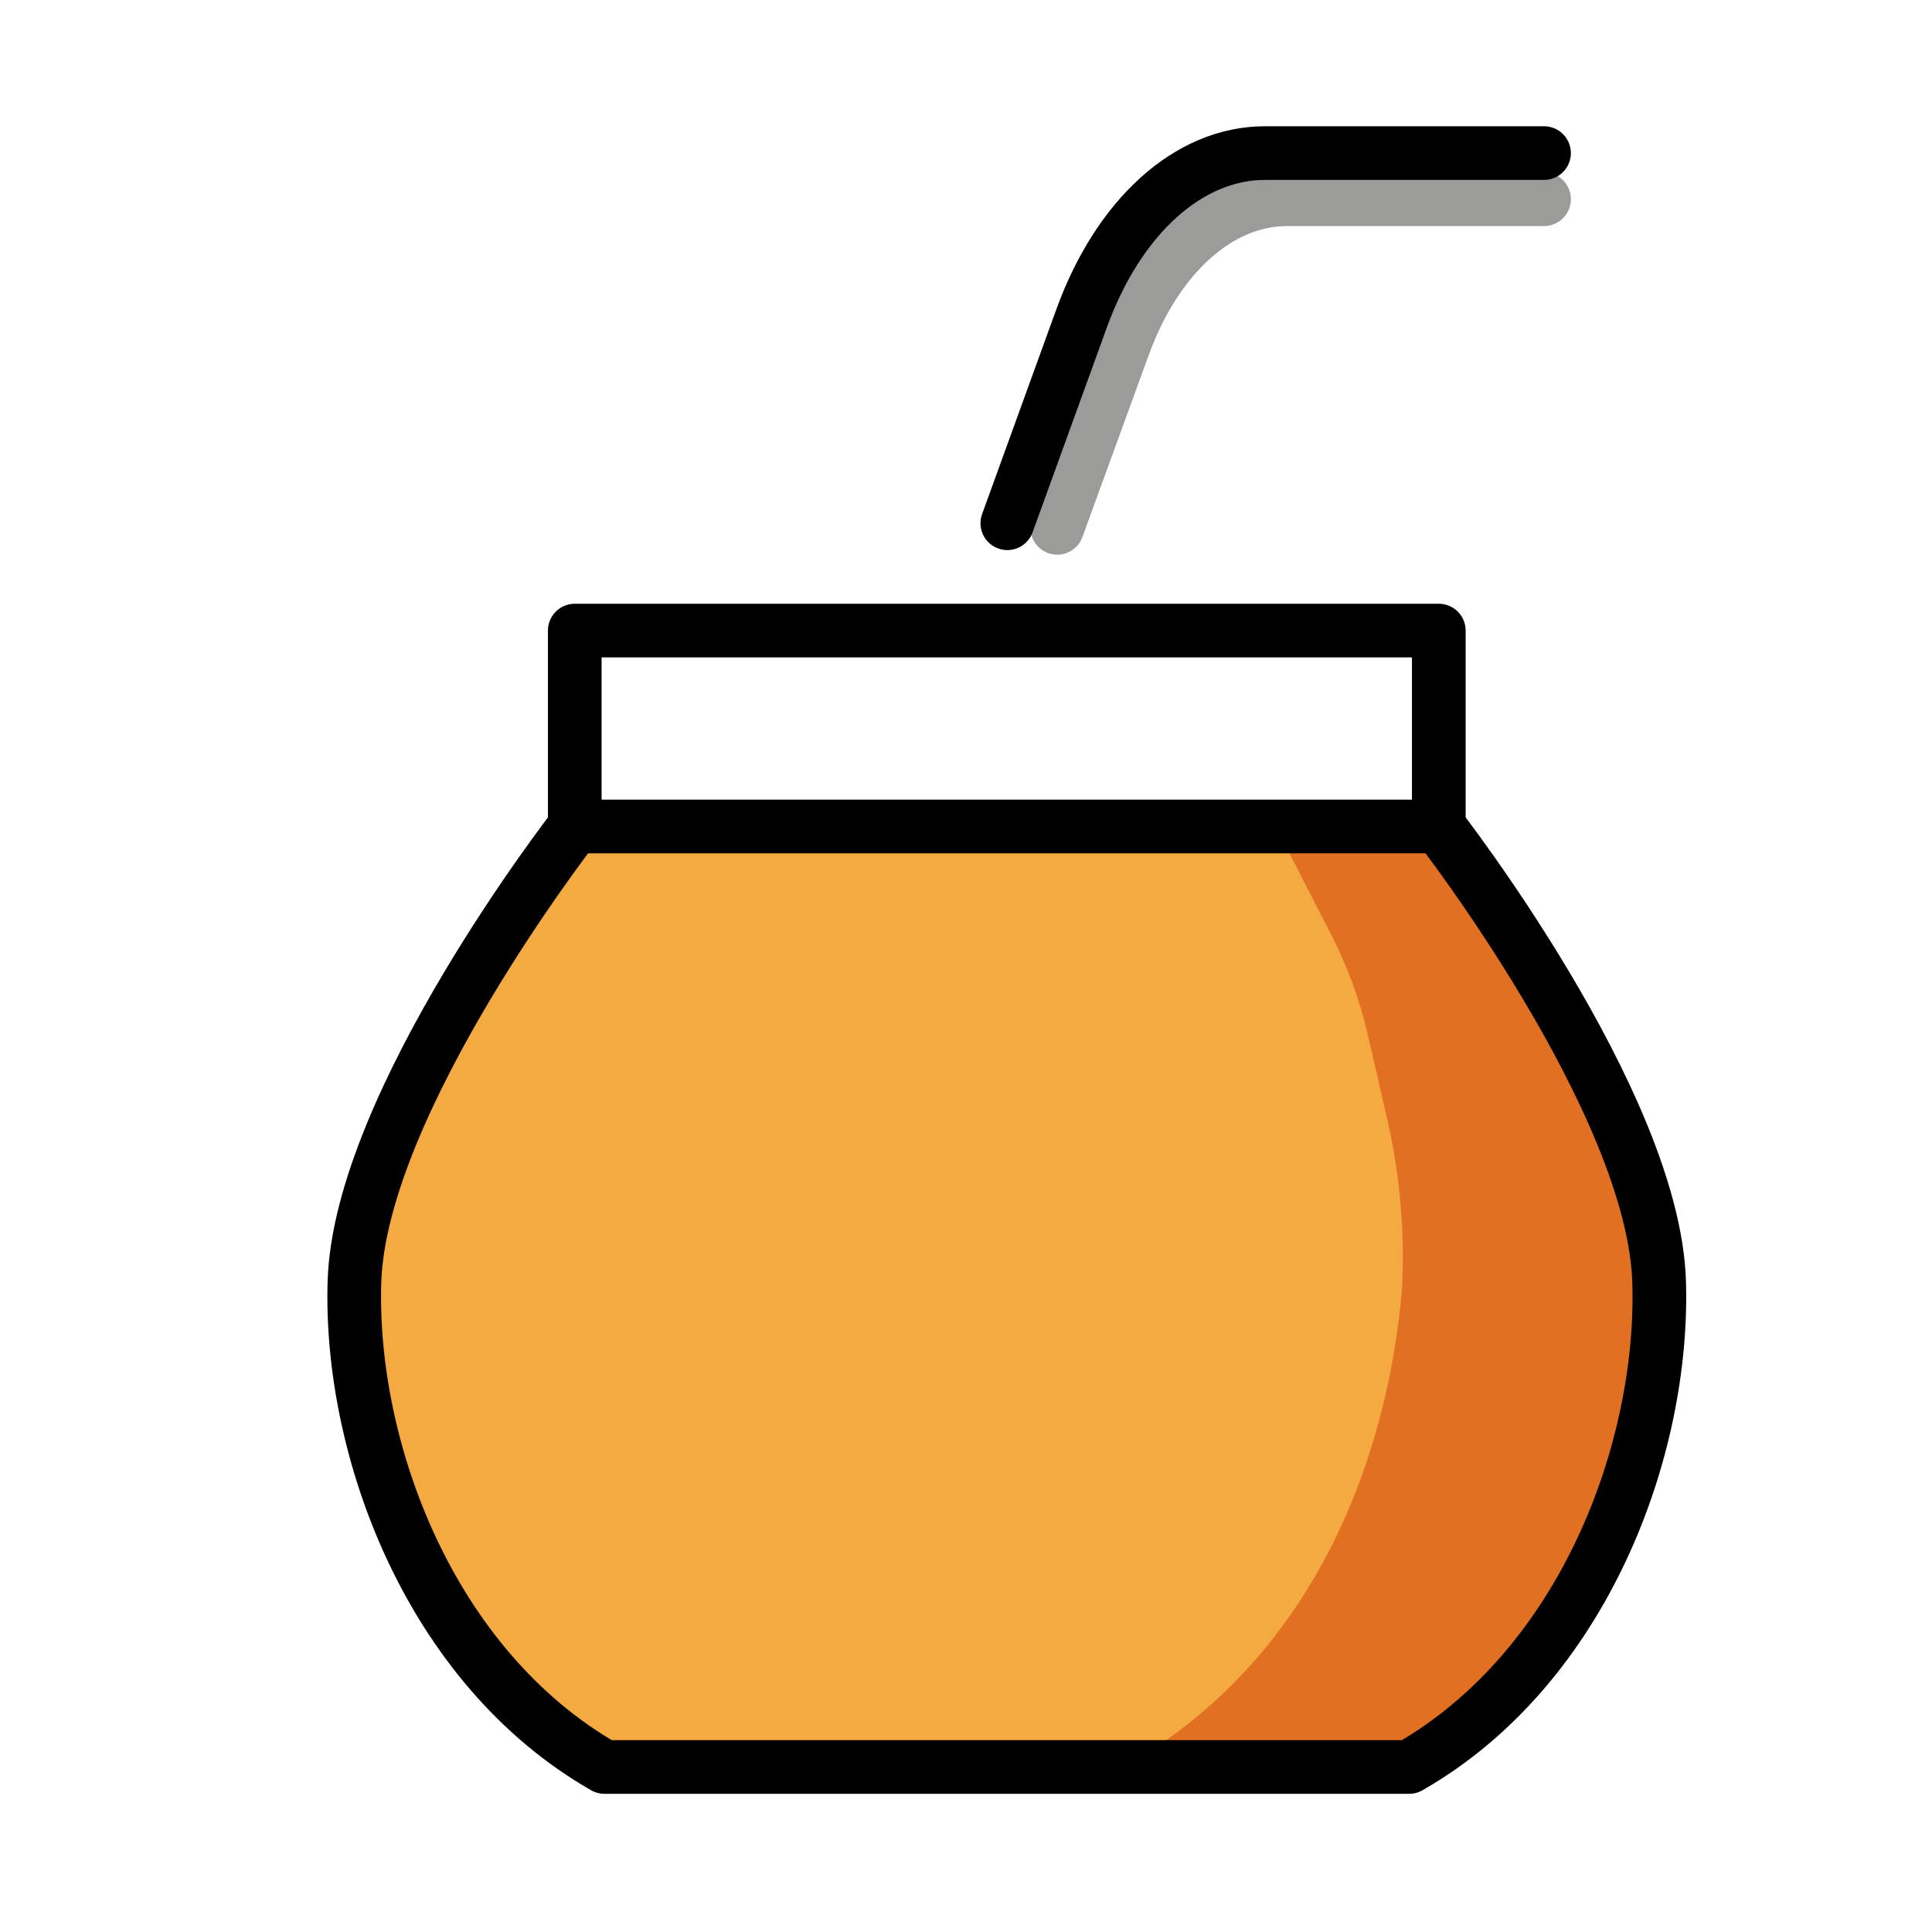 <svg id="emoji" viewBox="0 0 72 72" xmlns="http://www.w3.org/2000/svg">
  <g id="color">
    <path fill="#f4aa41" d="m47.682,65.85c1.016,0,2.009-.299,2.865-.844,6.74-4.285,11.132-10.435,11.132-19.137,0-2.311-1.708-4.146-2.527-6.203-.148-.371-.308-.737-.524-1.073l-3.429-5.338c-.984-1.531-2.689-2.445-4.509-2.416l-26.691.423c-1.618.026-3.12.842-4.021,2.186l-1.268,1.89c-.332.496-.622,1.02-.845,1.573-1.128,2.803-4.656,9.071-4.656,11.378,0,8.725,3.173,12.747,9.786,16.773.835.508,1.795.787,2.773.787l21.914-.001Z"/>
    <path fill="#e27022" d="m58.9,39.03l-5.066-7.885c-.139-.216-.378-.347-.635-.347h-4.424c-.417 0-.755.338-.755.755,0,.12.029.237.083.344l1.514,2.952c.6,1.17,1.054,2.41,1.351,3.691.292,1.257.64,2.766.769,3.349.445,2.005.617,4.061.514,6.113-.467,5.59-2.793,13.41-10.17,17.74-.12.07-.258.107-.397.107h11.26c.141-0.0.279-.038.4-.109,7.348-4.324,8.008-11.64,8.008-20.86,0-2.489-1.662-3.466-2.372-5.698-.018-.057-.043-.111-.074-.161l-.006.008Z"/>
    <rect x="21.81" y="24.04" fill="#9b9b9a"/>
    <path fill="none" stroke="#9b9b9a" stroke-linecap="round" stroke-linejoin="round" stroke-width="2" d="m39.4,19.67l2.467-6.773c1.23-3.378,3.565-5.473,6.098-5.473h9.577"/>
  </g>
  <g id="line">
    <path fill="none" stroke="#000" stroke-linecap="round" stroke-linejoin="round" stroke-width="2" d="m37.2,30.8h16.42s8.005,10.28,8.211,16.97c.191,6.208-2.786,14.34-9.316,18.08h-29.99c-6.53-3.74-9.507-11.88-9.316-18.08.206-6.694,8.211-16.97,8.211-16.97h16.42"/>
    <path fill="none" stroke="#000" stroke-linecap="round" stroke-linejoin="round" stroke-width="2" d="m37.54,19.5l2.766-7.63c1.379-3.805,3.996-6.165,6.836-6.165h10.4"/>
    <polyline fill="none" stroke="#000" stroke-linecap="round" stroke-linejoin="round" stroke-width="2" points="21.42 30.8 21.42 23.5 53.62 23.5 53.62 30.8"/>
  </g>
</svg>
